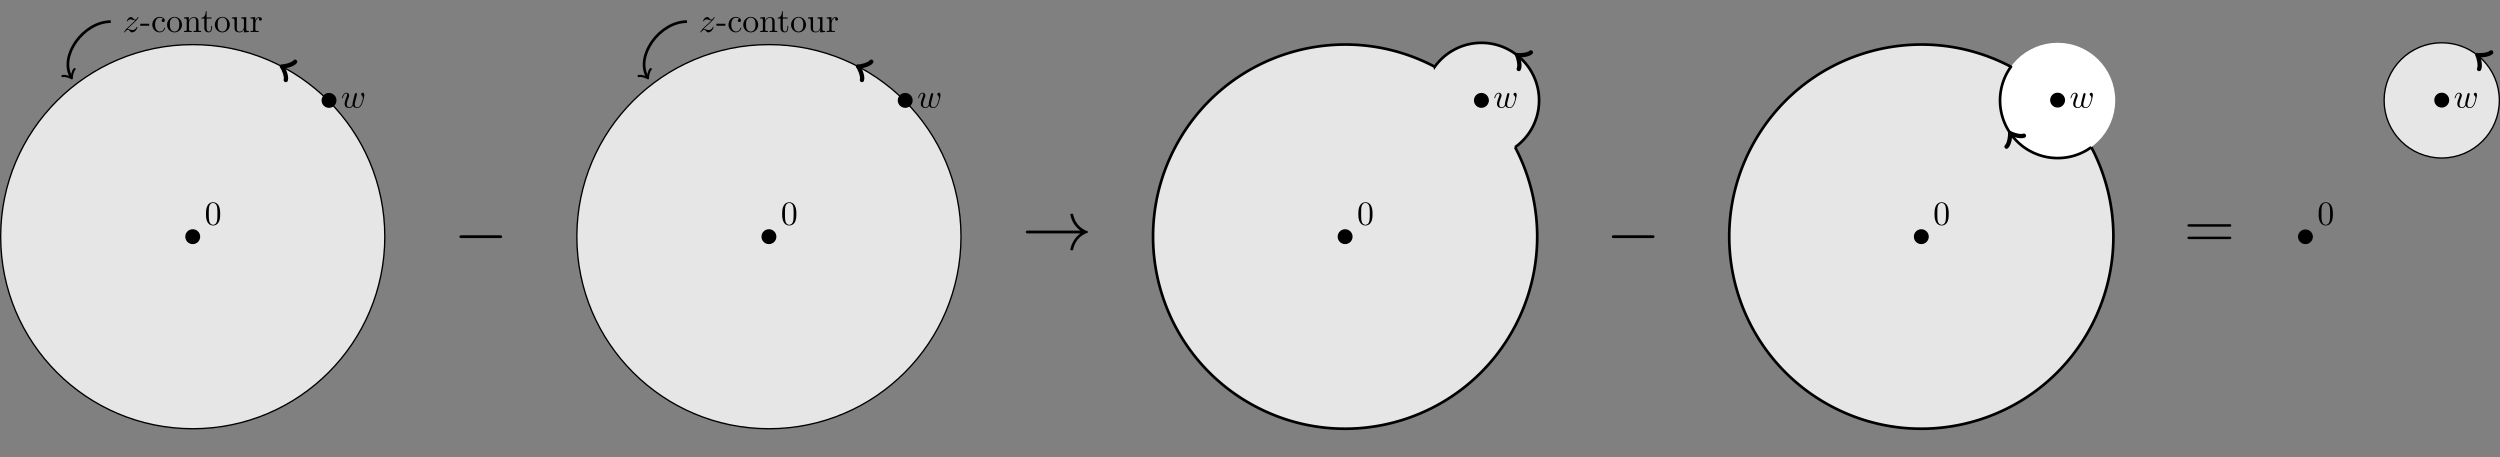 <svg xmlns="http://www.w3.org/2000/svg" xmlns:xlink="http://www.w3.org/1999/xlink" width="983.933" height="179.997" viewBox="0 0 737.95 134.998"><rect x="0" y="0" width="737.95" height="134.998" fill="#808080" stroke="none"/><defs><symbol overflow="visible" id="a"><path d="M4.578-3.188c0-.796-.047-1.593-.39-2.328C3.733-6.484 2.905-6.64 2.5-6.64c-.61 0-1.328.266-1.75 1.188-.313.687-.36 1.469-.36 2.266 0 .75.032 1.64.454 2.406a1.83 1.83 0 0 0 1.64 1c.532 0 1.297-.203 1.735-1.157.312-.687.36-1.468.36-2.25zM2.484 0c-.39 0-.984-.25-1.156-1.203-.11-.594-.11-1.516-.11-2.11 0-.64 0-1.296.079-1.828.187-1.187.937-1.28 1.187-1.28.329 0 .985.187 1.172 1.171.11.563.11 1.313.11 1.938 0 .75 0 1.421-.11 2.062C3.5-.297 2.937 0 2.484 0zm0 0"/></symbol><symbol overflow="visible" id="d"><path d="M2.75-1.86v-.577H.11v.578zm0 0"/></symbol><symbol overflow="visible" id="e"><path d="M1.172-2.172c0-1.625.812-2.047 1.344-2.047.093 0 .718.016 1.062.375-.406.031-.469.328-.469.453 0 .266.188.454.454.454.265 0 .468-.157.468-.47 0-.671-.765-1.062-1.531-1.062C1.25-4.469.344-3.39.344-2.156c0 1.281.984 2.265 2.14 2.265 1.329 0 1.657-1.203 1.657-1.296 0-.094-.11-.094-.141-.094-.078 0-.11.031-.125.093C3.594-.265 2.937-.14 2.578-.14c-.531 0-1.406-.421-1.406-2.03zm0 0"/></symbol><symbol overflow="visible" id="f"><path d="M4.688-2.14c0-1.266-.985-2.329-2.188-2.329C1.25-4.469.281-3.375.281-2.14A2.22 2.22 0 0 0 2.484.11c1.204 0 2.204-.984 2.204-2.25zM2.5-.14c-.438 0-.875-.204-1.14-.672-.25-.438-.25-1.047-.25-1.407 0-.39 0-.922.234-1.36a1.347 1.347 0 0 1 1.14-.671c.438 0 .86.219 1.125.656.266.422.266 1 .266 1.375 0 .36 0 .906-.219 1.344-.234.453-.672.734-1.156.734zm0 0"/></symbol><symbol overflow="visible" id="g"><path d="M1.094-3.422V-.75c0 .438-.11.438-.782.438V0c.36-.016.86-.031 1.141-.031.25 0 .766.015 1.11.031v-.313c-.672 0-.782 0-.782-.437v-1.844c0-1.031.719-1.594 1.344-1.594.64 0 .75.532.75 1.11V-.75c0 .438-.11.438-.781.438V0c.344-.016.86-.031 1.125-.031.25 0 .781.015 1.11.031v-.313c-.516 0-.766 0-.766-.296v-1.907c0-.859 0-1.156-.313-1.515-.14-.172-.469-.375-1.047-.375-.734 0-1.203.422-1.484 1.047v-1.047l-1.407.11v.312c.704 0 .782.062.782.562zm0 0"/></symbol><symbol overflow="visible" id="h"><path d="M1.719-3.984h1.437v-.313H1.72v-1.828h-.25c0 .813-.297 1.875-1.282 1.922v.219h.844v2.75c0 1.218.938 1.343 1.297 1.343.703 0 .985-.703.985-1.343v-.563h-.25v.547c0 .734-.297 1.11-.672 1.11-.672 0-.672-.907-.672-1.079zm0 0"/></symbol><symbol overflow="visible" id="i"><path d="M3.89-.781v.89L5.329 0v-.313c-.687 0-.766-.062-.766-.562v-3.531l-1.468.11v.312c.687 0 .781.062.781.562v1.766c0 .875-.484 1.547-1.219 1.547-.828 0-.875-.47-.875-.985v-3.312l-1.468.11v.312c.78 0 .78.03.78.906v1.5c0 .781 0 1.687 1.516 1.687.563 0 1-.28 1.282-.89zm0 0"/></symbol><symbol overflow="visible" id="j"><path d="M1.672-3.313v-1.093l-1.39.11v.312c.702 0 .78.062.78.562V-.75c0 .438-.109.438-.78.438V0c.39-.016.859-.031 1.14-.031.39 0 .86 0 1.266.031v-.313h-.22c-.734 0-.75-.109-.75-.468v-1.531c0-.985.423-1.876 1.173-1.876.062 0 .093 0 .109.016-.031 0-.234.125-.234.39 0 .266.218.423.437.423a.421.421 0 0 0 .422-.438c0-.312-.313-.61-.734-.61-.735 0-1.094.673-1.22 1.095zm0 0"/></symbol><symbol overflow="visible" id="b"><path d="M4.61-3.375c.046-.219.14-.594.14-.656 0-.172-.14-.266-.281-.266a.414.414 0 0 0-.375.281c-.032.063-.5 1.97-.563 2.235a2.336 2.336 0 0 0-.094.656c0 .11 0 .125.016.172-.234.531-.531.844-.922.844-.797 0-.797-.735-.797-.907 0-.312.047-.703.516-1.937.11-.297.172-.438.172-.64a.797.797 0 0 0-.813-.813C.656-4.406.297-2.953.297-2.875c0 .11.094.11.11.11.109 0 .109-.032.156-.188.28-.922.656-1.235 1.015-1.235.094 0 .25.016.25.329 0 .25-.11.53-.187.703-.438 1.172-.547 1.625-.547 2.015C1.094-.234 1.75.11 2.5.11c.172 0 .64 0 1.031-.703.266.64.953.703 1.25.703.75 0 1.188-.625 1.453-1.218.329-.782.657-2.125.657-2.594 0-.547-.266-.703-.438-.703-.25 0-.5.265-.5.484 0 .125.063.188.14.266.11.11.36.36.36.844 0 .343-.281 1.312-.547 1.828-.25.53-.61.875-1.093.875-.47 0-.735-.297-.735-.875 0-.266.063-.579.11-.72zm0 0"/></symbol><symbol overflow="visible" id="c"><path d="M1.328-.828c.531-.578.828-.828 1.188-1.14 0 0 .609-.532.968-.891.954-.922 1.172-1.407 1.172-1.454 0-.093-.093-.093-.11-.093-.077 0-.093.015-.155.11-.297.484-.5.64-.735.64-.25 0-.36-.156-.515-.328-.188-.22-.36-.422-.688-.422-.75 0-1.203.922-1.203 1.14 0 .047.031.11.11.11.093 0 .109-.047.14-.11.188-.468.766-.468.844-.468.203 0 .39.062.625.14.406.156.515.156.765.156-.359.422-1.187 1.141-1.375 1.297l-.906.844C.781-.625.422-.063.422.016c0 .093.11.093.125.093C.625.11.64.094.703-.016c.235-.359.531-.625.86-.625.218 0 .328.094.578.375.156.22.343.375.625.375 1 0 1.578-1.265 1.578-1.53 0-.048-.047-.11-.125-.11-.094 0-.11.062-.14.14-.235.641-.876.829-1.204.829-.188 0-.375-.063-.578-.125-.344-.125-.5-.172-.703-.172-.016 0-.172 0-.266.03zm0 0"/></symbol><symbol overflow="visible" id="o"><path d="M13.61-4.75c.359 0 .718 0 .718-.422 0-.406-.36-.406-.719-.406H2.438c-.344 0-.72 0-.72.406 0 .422.376.422.72.422zm0 0"/></symbol><symbol overflow="visible" id="p"><path d="M17.234-4.75c-1.14.86-1.703 1.719-1.859 1.984-.938 1.422-1.094 2.72-1.094 2.75 0 .25.235.25.406.25.344 0 .376-.047.454-.421.468-2.016 1.687-3.766 4.03-4.704.25-.093.313-.125.313-.28 0-.141-.125-.204-.172-.22-.906-.359-3.406-1.39-4.187-4.859-.063-.25-.094-.313-.438-.313-.171 0-.406 0-.406.25 0 .047.172 1.344 1.047 2.735a7.976 7.976 0 0 0 1.906 2H1.875c-.36 0-.734 0-.734.406 0 .422.375.422.734.422zm0 0"/></symbol><symbol overflow="visible" id="q"><path d="M13.281-6.625c.313 0 .625 0 .625-.36 0-.374-.36-.374-.703-.374H1.656c-.36 0-.703 0-.703.375 0 .359.313.359.61.359zm-.078 3.672c.344 0 .703 0 .703-.375 0-.344-.312-.344-.625-.344H1.562c-.296 0-.609 0-.609.344 0 .375.344.375.703.375zm0 0"/></symbol><clipPath id="k"><path d="M329 1h137v133.996H329zm0 0"/></clipPath><clipPath id="l"><path d="M499 1h137v133.996H499zm0 0"/></clipPath><clipPath id="m"><path d="M703 12h34.95v35H703zm0 0"/></clipPath><clipPath id="n"><path d="M698 6h39.95v47H698zm0 0"/></clipPath></defs><path d="M113.586 69.86c0-31.31-25.383-56.692-56.695-56.692C25.582 13.168.199 38.551.199 69.859c0 31.313 25.383 56.696 56.692 56.696 31.312 0 56.695-25.383 56.695-56.696zm0 0" fill="rgb(89.999%,89.999%,89.999%)" stroke-width="0.399" stroke="rgb(0%,0%,0%)" stroke-miterlimit="10"/><path d="M84.355 23.613c.348-1.097-.734-3.562-1.152-3.988.59.09 3.219-.48 3.906-1.406" fill="none" stroke-width="1.275" stroke-linecap="round" stroke-linejoin="round" stroke="rgb(0%,0%,0%)" stroke-miterlimit="10"/><path d="M58.883 69.86a1.993 1.993 0 1 0-1.992 1.995 1.994 1.994 0 0 0 1.992-1.996zm40.23-40.227a1.99 1.99 0 0 0-1.992-1.992 1.993 1.993 0 1 0 1.992 1.992zm0 0" fill="rgb(0%,0%,0%)" stroke-width="0.399" stroke="rgb(0%,0%,0%)" stroke-miterlimit="10"/><use xlink:href="#a" x="60.412" y="66.341" fill="rgb(0%,0%,0%)"/><use xlink:href="#b" x="100.641" y="31.776" fill="rgb(0%,0%,0%)"/><use xlink:href="#c" x="36.216" y="9.449" fill="rgb(0%,0%,0%)"/><g fill="rgb(0%,0%,0%)"><use xlink:href="#d" x="41.287" y="9.449"/><use xlink:href="#e" x="44.608" y="9.449"/><use xlink:href="#f" x="49.035" y="9.449"/><use xlink:href="#g" x="54.016" y="9.449"/></g><g fill="rgb(0%,0%,0%)"><use xlink:href="#h" x="59.272" y="9.449"/><use xlink:href="#f" x="63.147" y="9.449"/><use xlink:href="#i" x="68.128" y="9.449"/><use xlink:href="#j" x="73.663" y="9.449"/></g><path d="M32.695 6.383c-8.004 0-15.34 10.078-11.691 16.398" fill="none" stroke-width="0.797" stroke="rgb(0%,0%,0%)" stroke-miterlimit="10"/><path d="M22.02 20.398c-.606.5-.903 2.317-.82 2.72-.31-.274-2.032-.923-2.766-.65" fill="none" stroke-width=".638" stroke-linecap="round" stroke-linejoin="round" stroke="rgb(0%,0%,0%)" stroke-miterlimit="10"/><path d="M283.668 69.86c0-31.31-25.383-56.692-56.695-56.692-31.313 0-56.696 25.383-56.696 56.691 0 31.313 25.383 56.696 56.696 56.696 31.312 0 56.695-25.383 56.695-56.696zm0 0" fill="rgb(89.999%,89.999%,89.999%)" stroke-width="0.399" stroke="rgb(0%,0%,0%)" stroke-miterlimit="10"/><path d="M254.434 23.613c.347-1.097-.73-3.562-1.153-3.988.594.09 3.223-.48 3.906-1.406" fill="none" stroke-width="1.275" stroke-linecap="round" stroke-linejoin="round" stroke="rgb(0%,0%,0%)" stroke-miterlimit="10"/><path d="M228.965 69.86a1.993 1.993 0 1 0-1.992 1.995 1.994 1.994 0 0 0 1.992-1.996zm40.23-40.227a1.99 1.99 0 0 0-1.992-1.992 1.993 1.993 0 1 0 1.992 1.992zm0 0" fill="rgb(0%,0%,0%)" stroke-width="0.399" stroke="rgb(0%,0%,0%)" stroke-miterlimit="10"/><use xlink:href="#a" x="230.491" y="66.341" fill="rgb(0%,0%,0%)"/><use xlink:href="#b" x="270.719" y="31.777" fill="rgb(0%,0%,0%)"/><use xlink:href="#c" x="206.295" y="9.449" fill="rgb(0%,0%,0%)"/><g fill="rgb(0%,0%,0%)"><use xlink:href="#d" x="211.366" y="9.449"/><use xlink:href="#e" x="214.687" y="9.449"/><use xlink:href="#f" x="219.114" y="9.449"/><use xlink:href="#g" x="224.095" y="9.449"/></g><g fill="rgb(0%,0%,0%)"><use xlink:href="#h" x="229.351" y="9.449"/><use xlink:href="#f" x="233.226" y="9.449"/><use xlink:href="#i" x="238.207" y="9.449"/><use xlink:href="#j" x="243.742" y="9.449"/></g><path d="M202.777 6.383c-8.004 0-15.34 10.078-11.691 16.398" fill="none" stroke-width="0.797" stroke="rgb(0%,0%,0%)" stroke-miterlimit="10"/><path d="M192.102 20.398c-.61.5-.907 2.317-.825 2.72-.304-.274-2.027-.923-2.765-.65" fill="none" stroke-width=".638" stroke-linecap="round" stroke-linejoin="round" stroke="rgb(0%,0%,0%)" stroke-miterlimit="10"/><path d="M453.746 69.86c0-31.31-25.379-56.692-56.691-56.692-31.313 0-56.696 25.383-56.696 56.691 0 31.313 25.383 56.696 56.696 56.696 31.312 0 56.691-25.383 56.691-56.696zm0 0" fill="rgb(89.999%,89.999%,89.999%)"/><path d="M454.293 29.633c0-9.395-7.617-17.008-17.008-17.008-9.394 0-17.012 7.613-17.012 17.008 0 9.39 7.618 17.008 17.012 17.008 9.39 0 17.008-7.618 17.008-17.008zm0 0" fill="rgb(89.999%,89.999%,89.999%)"/><path d="M448.309 20.367c.515-1.031-.164-3.633-.512-4.12.57.179 3.258.03 4.078-.778" fill="none" stroke-width="1.275" stroke-linecap="round" stroke-linejoin="round" stroke="rgb(0%,0%,0%)" stroke-miterlimit="10"/><path d="M399.047 69.86a1.993 1.993 0 1 0-1.992 1.995 1.994 1.994 0 0 0 1.992-1.996zm40.23-40.227a1.994 1.994 0 1 0-3.988 0c0 1.097.895 1.992 1.996 1.992a1.996 1.996 0 0 0 1.992-1.992zm0 0" fill="rgb(0%,0%,0%)" stroke-width="0.399" stroke="rgb(0%,0%,0%)" stroke-miterlimit="10"/><use xlink:href="#a" x="400.569" y="66.341" fill="rgb(0%,0%,0%)"/><use xlink:href="#b" x="440.798" y="31.777" fill="rgb(0%,0%,0%)"/><g clip-path="url(#k)"><path d="M447.234 43.457c7.625-5.488 9.356-16.113 3.868-23.738a17.015 17.015 0 0 0-15.504-6.989 17.009 17.009 0 0 0-12.098 6.985l-.004-.016c-27.7-14.597-61.988-3.98-76.586 23.719-14.598 27.695-3.98 61.984 23.715 76.582 27.7 14.602 61.988 3.984 76.586-23.715a56.694 56.694 0 0 0 .02-52.832" fill="none" stroke-width="0.797" stroke="rgb(0%,0%,0%)" stroke-miterlimit="10"/></g><path d="M623.828 69.86c0-31.31-25.383-56.692-56.691-56.692-31.313 0-56.696 25.383-56.696 56.691 0 31.313 25.383 56.696 56.696 56.696 31.308 0 56.691-25.383 56.691-56.696zm0 0" fill="rgb(89.999%,89.999%,89.999%)"/><path d="M624.371 29.633c0-9.395-7.613-17.008-17.008-17.008-9.39 0-17.008 7.613-17.008 17.008 0 9.39 7.618 17.008 17.008 17.008 9.395 0 17.008-7.618 17.008-17.008zm0 0" fill="rgb(100%,100%,100%)"/><path d="M569.129 69.86a1.996 1.996 0 0 0-1.992-1.993 1.996 1.996 0 0 0-1.996 1.992c0 1.102.894 1.996 1.996 1.996a1.996 1.996 0 0 0 1.992-1.996zm40.226-40.227a1.993 1.993 0 1 0-3.983.002 1.993 1.993 0 0 0 3.983-.002zm0 0" fill="rgb(0%,0%,0%)" stroke-width="0.399" stroke="rgb(0%,0%,0%)" stroke-miterlimit="10"/><use xlink:href="#a" x="570.648" y="66.341" fill="rgb(0%,0%,0%)"/><use xlink:href="#b" x="610.877" y="31.777" fill="rgb(0%,0%,0%)"/><g clip-path="url(#l)"><path d="M617.316 43.457c-7.625 5.488-18.25 3.758-23.738-3.867a17.002 17.002 0 0 1 .004-19.875l-.008-.016c-27.695-14.597-61.984-3.98-76.582 23.719-14.601 27.695-3.98 61.984 23.715 76.582 27.7 14.602 61.988 3.984 76.586-23.715a56.705 56.705 0 0 0 .02-52.832" fill="none" stroke-width="0.797" stroke="rgb(0%,0%,0%)" stroke-miterlimit="10"/></g><path d="M592.29 43.285c.858-.765 1.19-3.437 1.046-4.02.465.38 3.016 1.231 4.078.786" fill="none" stroke-width="1.275" stroke-linecap="round" stroke-linejoin="round" stroke="rgb(0%,0%,0%)" stroke-miterlimit="10"/><g clip-path="url(#m)"><path d="M737.758 29.633c0-9.395-7.613-17.008-17.008-17.008-9.39 0-17.008 7.613-17.008 17.008 0 9.39 7.617 17.008 17.008 17.008 9.395 0 17.008-7.618 17.008-17.008zm0 0" fill="rgb(89.999%,89.999%,89.999%)"/></g><g clip-path="url(#n)"><path d="M737.758 29.633c0-9.395-7.613-17.008-17.008-17.008-9.39 0-17.008 7.613-17.008 17.008 0 9.39 7.617 17.008 17.008 17.008 9.395 0 17.008-7.618 17.008-17.008zm0 0" fill="none" stroke-width="0.399" stroke="rgb(0%,0%,0%)" stroke-miterlimit="10"/></g><path d="M731.777 20.367c.516-1.031-.164-3.633-.511-4.12.57.179 3.257.03 4.078-.778" fill="none" stroke-width="1.275" stroke-linecap="round" stroke-linejoin="round" stroke="rgb(0%,0%,0%)" stroke-miterlimit="10"/><path d="M682.516 69.86a1.993 1.993 0 0 0-3.984 0c0 1.1.89 1.995 1.991 1.995a1.996 1.996 0 0 0 1.993-1.996zm40.226-40.227a1.993 1.993 0 1 0-3.983.002 1.993 1.993 0 0 0 3.983-.002zm0 0" fill="rgb(0%,0%,0%)" stroke-width="0.399" stroke="rgb(0%,0%,0%)" stroke-miterlimit="10"/><use xlink:href="#a" x="684.034" y="66.341" fill="rgb(0%,0%,0%)"/><use xlink:href="#b" x="724.263" y="31.777" fill="rgb(0%,0%,0%)"/><use xlink:href="#o" x="133.896" y="75.026" fill="rgb(0%,0%,0%)"/><use xlink:href="#p" x="301.679" y="73.651" fill="rgb(0%,0%,0%)"/><use xlink:href="#o" x="474.053" y="75.026" fill="rgb(0%,0%,0%)"/><use xlink:href="#q" x="644.731" y="73.534" fill="rgb(0%,0%,0%)"/></svg>
